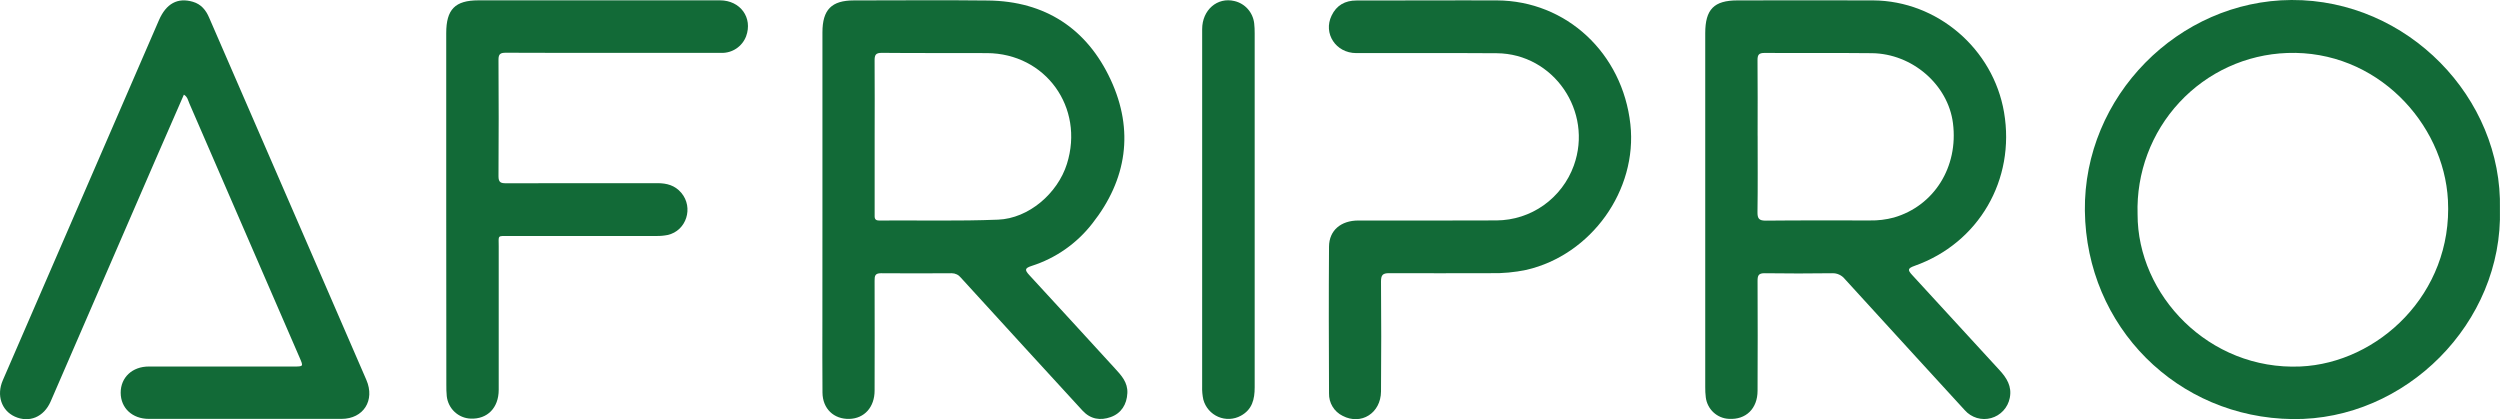 <svg width="161" height="27" viewBox="0 0 161 27" fill="none" xmlns="http://www.w3.org/2000/svg">
<path d="M109.817 13.442C109.817 9.676 109.817 5.908 109.817 2.138C109.817 0.599 110.384 0.026 111.894 0.026C114.809 0.026 117.724 0.01 120.638 0.026C124.765 0.054 128.362 3.144 129.06 7.23C129.802 11.569 127.434 15.655 123.299 17.121C122.844 17.282 122.846 17.389 123.145 17.712C125.022 19.745 126.884 21.794 128.761 23.828C129.235 24.341 129.578 24.884 129.43 25.624C129.37 25.932 129.225 26.217 129.012 26.447C128.8 26.677 128.528 26.843 128.227 26.925C127.927 27.008 127.609 27.005 127.31 26.916C127.012 26.826 126.743 26.655 126.536 26.421C125.473 25.255 124.408 24.093 123.342 22.934C121.829 21.28 120.317 19.625 118.807 17.969C118.71 17.848 118.586 17.751 118.445 17.686C118.304 17.621 118.15 17.591 117.995 17.596C116.546 17.614 115.097 17.619 113.649 17.596C113.257 17.59 113.186 17.736 113.187 18.086C113.198 20.444 113.198 22.803 113.187 25.163C113.187 26.318 112.432 27.042 111.342 26.974C110.972 26.958 110.62 26.81 110.348 26.558C110.075 26.305 109.9 25.963 109.853 25.593C109.825 25.366 109.814 25.137 109.817 24.909C109.817 22.99 109.817 21.072 109.817 19.154V13.442ZM113.192 8.74C113.192 10.376 113.207 12.014 113.182 13.647C113.175 14.069 113.274 14.214 113.72 14.209C115.952 14.185 118.185 14.197 120.417 14.197C120.94 14.208 121.463 14.144 121.969 14.008C124.559 13.258 126.13 10.748 125.771 7.933C125.457 5.459 123.152 3.453 120.548 3.425C118.243 3.399 115.939 3.425 113.643 3.409C113.267 3.409 113.181 3.526 113.184 3.887C113.201 5.502 113.19 7.12 113.19 8.738L113.192 8.74Z" fill="#126A37"/>
<path d="M52.965 13.495C52.965 9.691 52.965 5.888 52.965 2.085C52.965 0.623 53.553 0.027 54.989 0.027C57.869 0.027 60.751 -0.001 63.631 0.033C67.305 0.075 70.002 1.843 71.531 5.141C73.041 8.396 72.579 11.562 70.343 14.396C69.344 15.681 67.984 16.632 66.44 17.124C65.978 17.272 65.989 17.393 66.29 17.719C68.134 19.712 69.963 21.721 71.798 23.721C72.217 24.178 72.636 24.624 72.602 25.316C72.567 26.05 72.207 26.616 71.534 26.858C70.862 27.1 70.225 26.998 69.716 26.445C68.47 25.092 67.227 23.736 65.987 22.378C64.618 20.88 63.248 19.38 61.876 17.878C61.806 17.79 61.716 17.718 61.615 17.67C61.513 17.621 61.402 17.596 61.289 17.596C59.772 17.603 58.252 17.612 56.734 17.596C56.347 17.596 56.323 17.774 56.324 18.075C56.331 20.434 56.331 22.793 56.324 25.153C56.324 26.223 55.664 26.949 54.702 26.977C53.697 27.005 52.978 26.32 52.968 25.287C52.952 23.72 52.962 22.153 52.962 20.586L52.965 13.495ZM56.327 8.822V13.787C56.327 13.998 56.293 14.21 56.629 14.201C59.176 14.183 61.728 14.247 64.276 14.146C66.245 14.069 68.114 12.456 68.71 10.555C69.849 6.923 67.338 3.439 63.559 3.42C61.307 3.408 59.055 3.427 56.804 3.404C56.391 3.399 56.32 3.536 56.324 3.911C56.339 5.547 56.327 7.185 56.327 8.822Z" fill="#126A37"/>
<path d="M160.995 13.467C161.204 20.791 154.91 27.076 147.648 26.989C140.217 26.903 134.353 21.041 134.266 13.573C134.179 6.208 140.296 0.037 147.57 0C155.055 -0.038 161.17 6.314 160.995 13.467ZM137.66 13.797C137.649 18.988 142.244 23.859 148.146 23.602C153.134 23.384 157.962 18.931 157.648 12.897C157.389 7.92 153.031 3.205 147.3 3.412C144.658 3.504 142.159 4.648 140.352 6.595C138.544 8.542 137.576 11.131 137.66 13.797Z" fill="#126A37"/>
<path d="M11.842 6.095C11.234 7.487 10.628 8.865 10.029 10.247C7.773 15.448 5.518 20.65 3.263 25.852C2.826 26.86 1.878 27.252 0.948 26.826C0.093 26.433 -0.236 25.453 0.179 24.495C3.531 16.763 6.883 9.032 10.235 1.302C10.704 0.221 11.445 -0.171 12.421 0.115C12.951 0.271 13.259 0.644 13.469 1.138C15.676 6.226 17.884 11.312 20.096 16.399C21.263 19.088 22.43 21.778 23.594 24.467C24.163 25.78 23.408 26.974 21.995 26.976C17.858 26.976 13.722 26.976 9.587 26.976C8.518 26.976 7.775 26.278 7.772 25.294C7.769 24.311 8.515 23.604 9.581 23.604C12.688 23.6 15.796 23.6 18.904 23.604C19.545 23.604 19.544 23.604 19.298 23.037C16.932 17.576 14.565 12.118 12.196 6.663C12.108 6.463 12.081 6.238 11.842 6.095Z" fill="#126A37"/>
<path d="M28.737 13.486C28.737 9.702 28.737 5.918 28.737 2.135C28.737 0.602 29.308 0.022 30.816 0.022C35.999 0.022 41.181 0.022 46.364 0.022C47.681 0.022 48.488 1.144 48.049 2.338C47.926 2.659 47.707 2.934 47.422 3.125C47.138 3.316 46.802 3.414 46.46 3.406C44.086 3.412 41.711 3.412 39.337 3.406C37.086 3.406 34.833 3.406 32.583 3.396C32.233 3.396 32.1 3.466 32.103 3.854C32.119 6.353 32.119 8.853 32.103 11.354C32.103 11.752 32.257 11.803 32.593 11.802C35.84 11.793 39.088 11.802 42.335 11.796C42.938 11.796 43.463 11.932 43.876 12.418C44.679 13.369 44.206 14.863 42.999 15.132C42.76 15.18 42.516 15.202 42.272 15.197C39.114 15.202 35.956 15.202 32.797 15.197C32.005 15.197 32.117 15.133 32.117 15.861C32.117 18.94 32.117 22.02 32.117 25.1C32.117 26.27 31.384 27.002 30.313 26.959C29.927 26.945 29.558 26.791 29.274 26.524C28.991 26.258 28.813 25.898 28.771 25.51C28.749 25.264 28.739 25.017 28.744 24.77C28.739 21.014 28.737 17.252 28.737 13.486Z" fill="#126A37"/>
<path d="M92.062 0.026C93.511 0.026 94.96 0.018 96.407 0.026C100.87 0.05 104.493 3.42 104.997 8.005C105.461 12.249 102.483 16.414 98.293 17.381C97.541 17.538 96.773 17.609 96.005 17.592C93.824 17.592 91.642 17.605 89.461 17.592C89.042 17.592 88.937 17.716 88.937 18.132C88.956 20.491 88.956 22.85 88.937 25.21C88.925 26.608 87.659 27.401 86.469 26.782C86.199 26.651 85.972 26.445 85.816 26.186C85.659 25.928 85.581 25.63 85.589 25.328C85.575 22.178 85.566 19.028 85.589 15.878C85.597 14.838 86.354 14.202 87.475 14.201C90.442 14.201 93.408 14.209 96.379 14.195C97.467 14.188 98.528 13.846 99.418 13.214C100.307 12.581 100.984 11.69 101.356 10.658C102.605 7.178 100.06 3.457 96.392 3.428C93.373 3.405 90.353 3.428 87.335 3.419C86.023 3.413 85.202 2.151 85.754 1.007C86.068 0.342 86.623 0.03 87.356 0.032C88.921 0.032 90.49 0.03 92.062 0.026Z" fill="#126A37"/>
<path d="M77.419 13.442C77.419 9.587 77.419 5.732 77.419 1.879C77.419 0.639 78.396 -0.2 79.499 0.068C79.832 0.145 80.133 0.325 80.361 0.582C80.588 0.84 80.731 1.162 80.77 1.504C80.793 1.715 80.803 1.927 80.801 2.138C80.801 9.74 80.801 17.343 80.801 24.946C80.801 25.713 80.644 26.373 79.912 26.773C79.689 26.895 79.443 26.965 79.19 26.977C78.938 26.989 78.686 26.943 78.453 26.843C78.221 26.743 78.013 26.591 77.847 26.399C77.681 26.206 77.56 25.979 77.494 25.733C77.435 25.458 77.409 25.177 77.418 24.896C77.416 21.078 77.417 17.259 77.419 13.442Z" fill="#126A37"/>
</svg>
